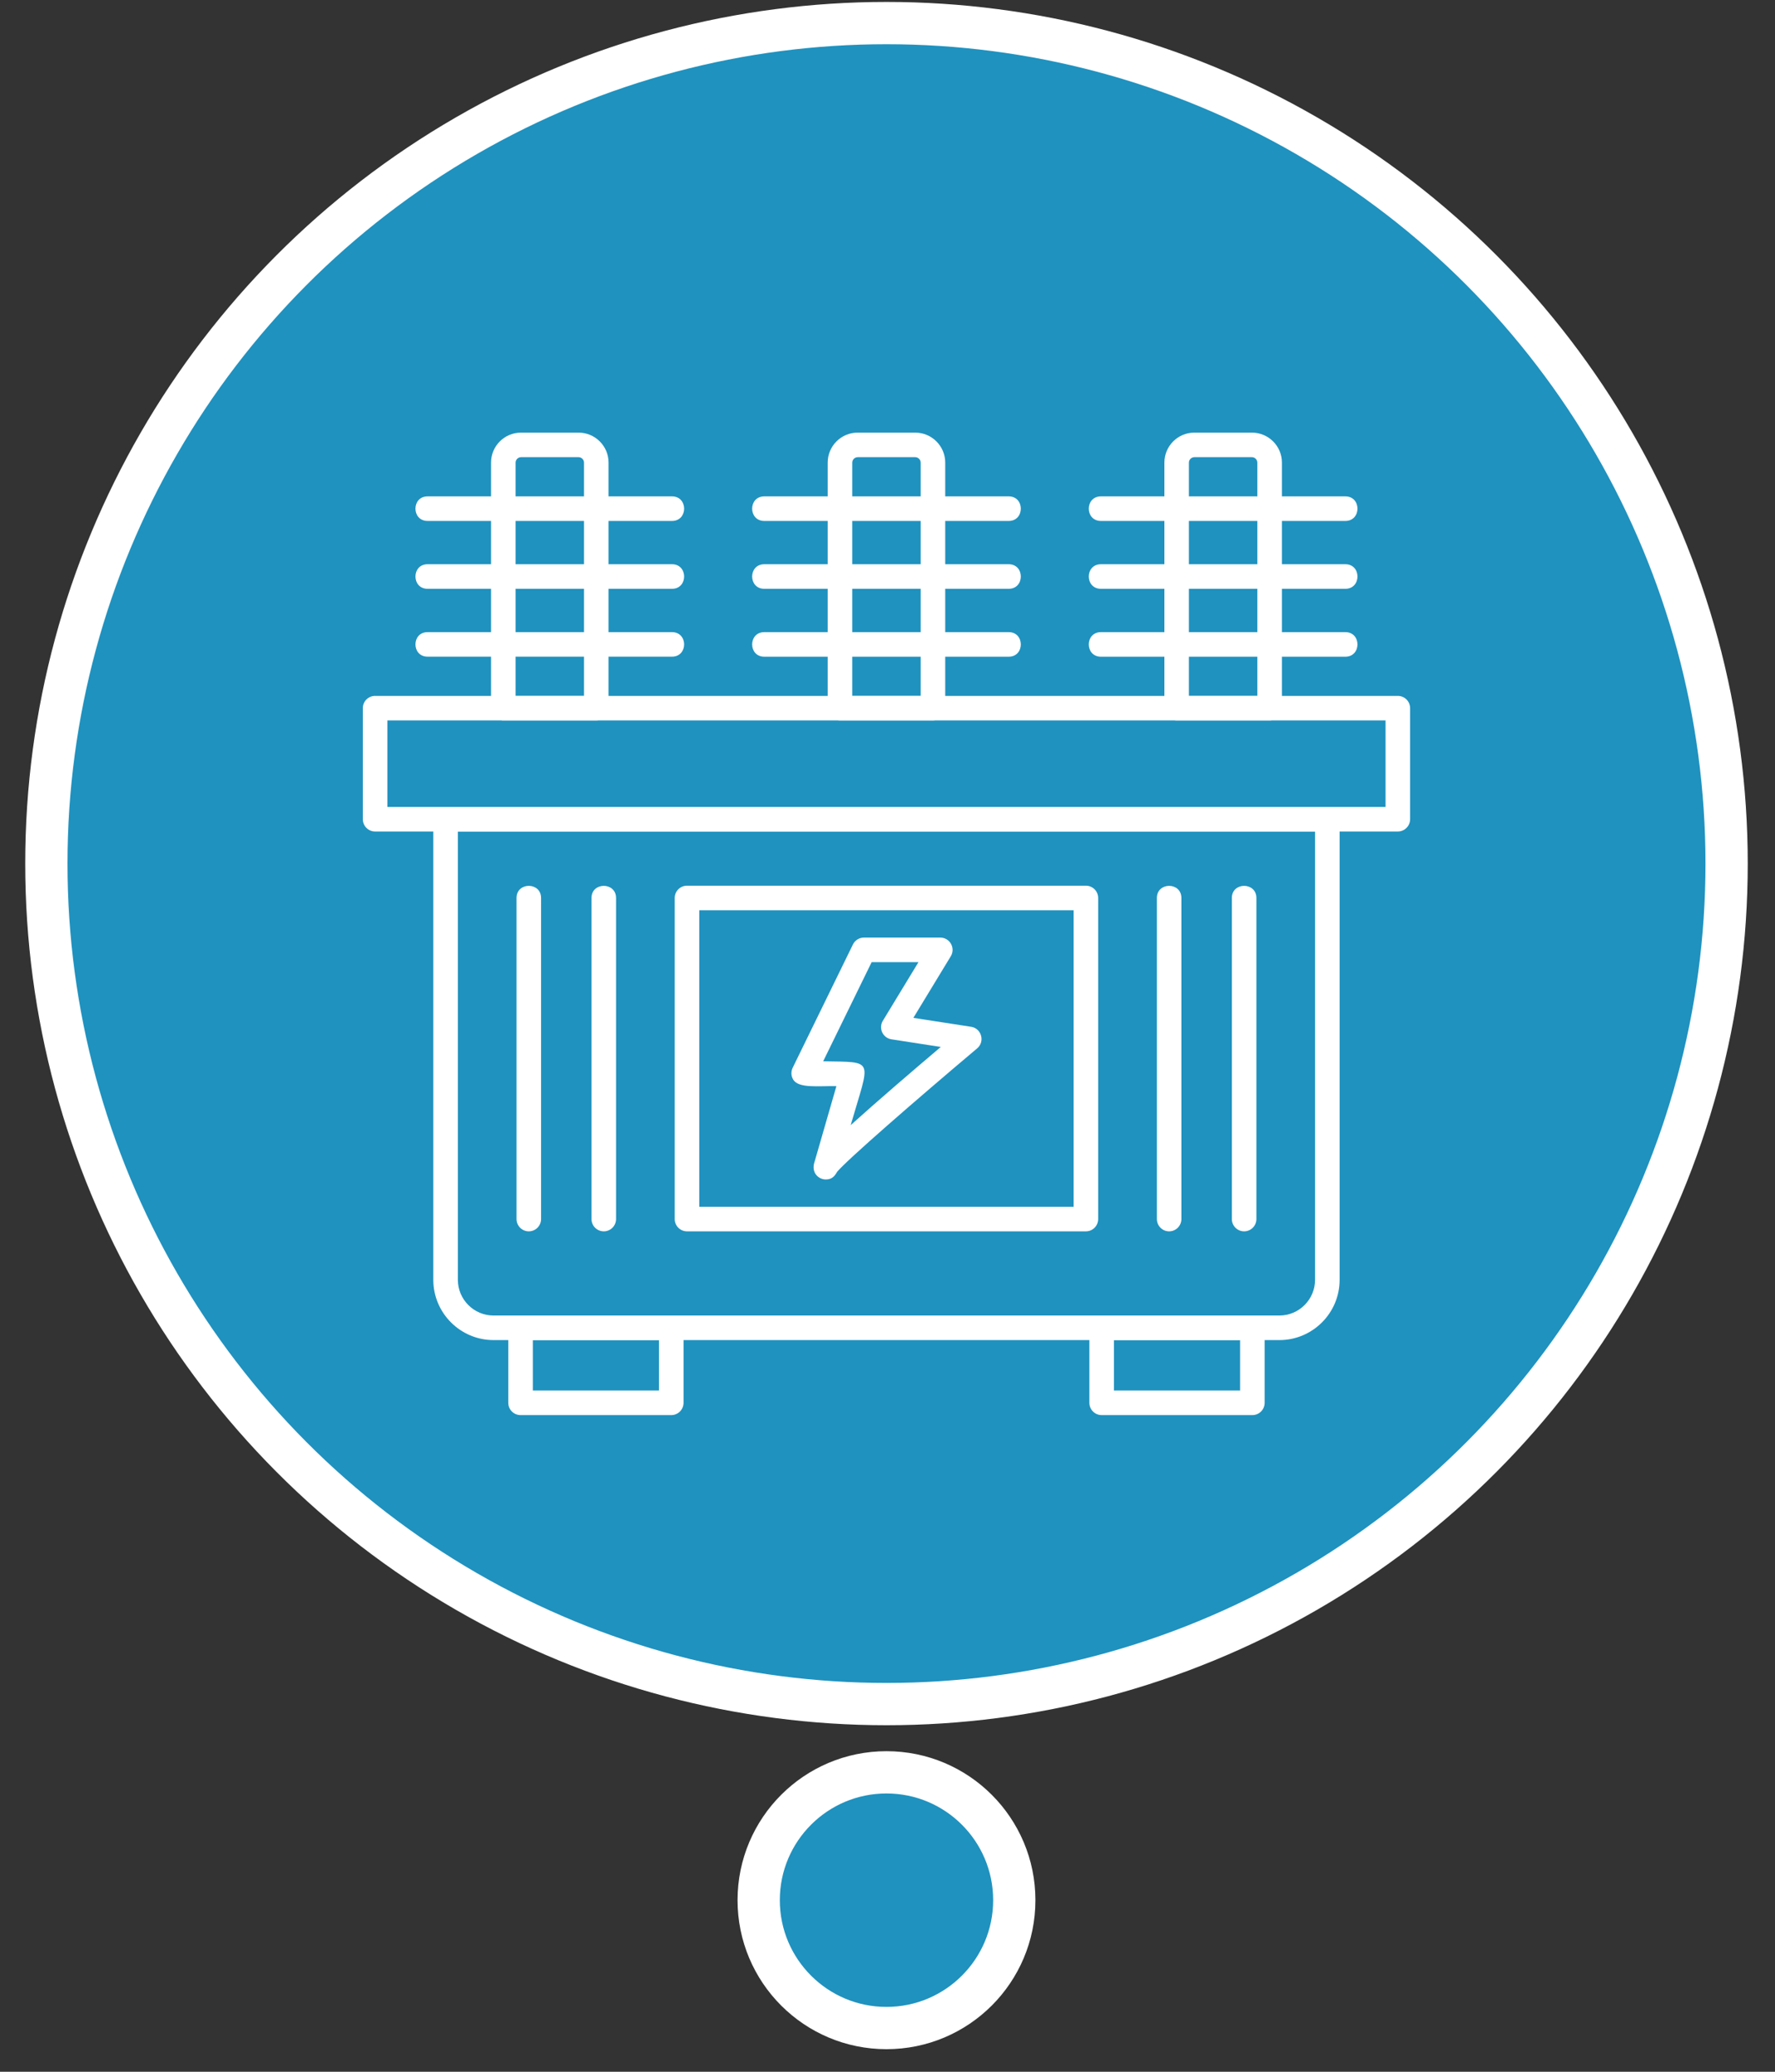 <svg width="42" height="49" viewBox="0 0 42 49" fill="none" xmlns="http://www.w3.org/2000/svg">
<rect x="0" y="0" width="42" height="49" fill="#333333" stroke="none"/>
<circle cx="20.976" cy="20.425" r="19.879" fill="#1F92BF" stroke="white"/>
<circle cx="20.976" cy="44.942" r="3.024" fill="#1F92BF" stroke="white"/>
<g clip-path="url(#clip0_229_5058)">
<path fill-rule="evenodd" clip-rule="evenodd" d="M30.273 31.695H11.679C10.893 31.695 10.253 31.055 10.253 30.269V19.375C10.253 19.215 10.383 19.085 10.543 19.085H31.408C31.568 19.085 31.698 19.215 31.698 19.375V30.269C31.699 31.055 31.059 31.695 30.273 31.695ZM10.834 19.666V30.269C10.834 30.735 11.213 31.114 11.678 31.114H30.272C30.738 31.114 31.117 30.735 31.117 30.269V19.665H10.834V19.666Z" fill="white"/>
<path fill-rule="evenodd" clip-rule="evenodd" d="M33.076 19.666H8.875C8.715 19.666 8.585 19.535 8.585 19.375V16.749C8.585 16.589 8.715 16.459 8.875 16.459H33.076C33.236 16.459 33.366 16.589 33.366 16.749V19.375C33.366 19.535 33.236 19.666 33.076 19.666ZM9.166 19.085H32.785V17.04H9.166V19.085ZM29.634 33.469H26.067C25.907 33.469 25.777 33.339 25.777 33.178V31.404C25.777 31.244 25.907 31.114 26.067 31.114H29.634C29.794 31.114 29.924 31.244 29.924 31.404V33.178C29.924 33.339 29.794 33.469 29.634 33.469ZM26.358 32.888H29.343V31.695H26.358V32.888ZM15.884 33.469H12.318C12.157 33.469 12.027 33.339 12.027 33.178V31.404C12.027 31.244 12.157 31.114 12.318 31.114H15.884C16.044 31.114 16.174 31.244 16.174 31.404V33.178C16.174 33.339 16.044 33.469 15.884 33.469ZM12.608 32.888H15.593V31.695H12.608V32.888Z" fill="white"/>
<path fill-rule="evenodd" clip-rule="evenodd" d="M30.042 17.04H27.842C27.682 17.04 27.552 16.91 27.552 16.75V10.941C27.552 10.55 27.87 10.232 28.261 10.232H29.623C30.014 10.232 30.333 10.55 30.333 10.941V16.75C30.332 16.91 30.202 17.04 30.042 17.04L30.042 17.04ZM28.133 16.459H29.751V10.941C29.751 10.872 29.693 10.813 29.623 10.813H28.261C28.191 10.813 28.132 10.872 28.132 10.941V16.459H28.133Z" fill="white"/>
<path fill-rule="evenodd" clip-rule="evenodd" d="M31.834 12.321H26.05C25.667 12.321 25.667 11.74 26.05 11.74H31.834C32.216 11.74 32.216 12.321 31.834 12.321ZM31.834 13.926H26.05C25.667 13.926 25.667 13.345 26.05 13.345H31.834C32.216 13.345 32.216 13.926 31.834 13.926ZM31.834 15.532H26.05C25.667 15.532 25.667 14.951 26.05 14.951H31.834C32.216 14.951 32.216 15.532 31.834 15.532ZM22.075 17.04H19.875C19.715 17.04 19.585 16.91 19.585 16.75V10.941C19.585 10.55 19.903 10.232 20.294 10.232H21.656C22.047 10.232 22.366 10.55 22.366 10.941V16.75C22.366 16.91 22.235 17.04 22.075 17.04L22.075 17.04ZM20.166 16.459H21.785V10.941C21.785 10.872 21.726 10.813 21.656 10.813H20.295C20.225 10.813 20.166 10.872 20.166 10.941V16.459H20.166Z" fill="white"/>
<path fill-rule="evenodd" clip-rule="evenodd" d="M23.868 12.321H18.084C17.702 12.321 17.702 11.74 18.084 11.74H23.868C24.25 11.74 24.25 12.321 23.868 12.321ZM23.868 13.926H18.084C17.702 13.926 17.702 13.345 18.084 13.345H23.868C24.25 13.345 24.25 13.926 23.868 13.926ZM23.868 15.532H18.084C17.702 15.532 17.702 14.951 18.084 14.951H23.868C24.25 14.951 24.25 15.532 23.868 15.532ZM14.11 17.04H11.909C11.749 17.04 11.619 16.91 11.619 16.75V10.941C11.619 10.55 11.937 10.232 12.328 10.232H13.69C14.081 10.232 14.4 10.55 14.4 10.941V16.75C14.4 16.91 14.27 17.04 14.11 17.04L14.11 17.04ZM12.2 16.459H13.819V10.941C13.819 10.872 13.76 10.813 13.69 10.813H12.329C12.259 10.813 12.2 10.872 12.2 10.941V16.459Z" fill="white"/>
<path fill-rule="evenodd" clip-rule="evenodd" d="M15.901 12.321H10.117C9.735 12.321 9.735 11.74 10.117 11.74H15.901C16.283 11.74 16.284 12.321 15.901 12.321ZM15.901 13.926H10.117C9.735 13.926 9.735 13.345 10.117 13.345H15.901C16.283 13.345 16.284 13.926 15.901 13.926ZM15.901 15.531H10.117C9.735 15.531 9.735 14.951 10.117 14.951H15.901C16.283 14.951 16.284 15.531 15.901 15.531ZM25.695 29.123H16.256C16.095 29.123 15.965 28.992 15.965 28.832V21.239C15.965 21.078 16.095 20.948 16.256 20.948H25.695C25.855 20.948 25.985 21.078 25.985 21.239V28.832C25.985 28.992 25.855 29.123 25.695 29.123ZM16.546 28.542H25.404V21.529H16.546V28.542ZM12.512 29.123C12.352 29.123 12.222 28.992 12.222 28.832V21.239C12.222 20.856 12.803 20.856 12.803 21.239V28.832C12.803 28.992 12.673 29.123 12.512 29.123ZM14.287 29.123C14.126 29.123 13.996 28.992 13.996 28.832V21.239C13.996 20.856 14.577 20.856 14.577 21.239V28.832C14.577 28.992 14.447 29.123 14.287 29.123ZM27.664 29.123C27.504 29.123 27.374 28.992 27.374 28.832V21.239C27.374 20.856 27.954 20.856 27.954 21.239V28.832C27.954 28.992 27.824 29.123 27.664 29.123ZM29.438 29.123C29.278 29.123 29.148 28.992 29.148 28.832V21.239C29.148 20.856 29.729 20.856 29.729 21.239V28.832C29.729 28.992 29.599 29.123 29.438 29.123Z" fill="white"/>
<path fill-rule="evenodd" clip-rule="evenodd" d="M19.54 27.896C19.36 27.896 19.186 27.725 19.275 27.476L19.791 25.689C19.366 25.68 18.899 25.748 18.769 25.534C18.744 25.492 18.729 25.445 18.727 25.396C18.725 25.348 18.735 25.299 18.756 25.255L20.182 22.338C20.206 22.289 20.243 22.248 20.289 22.219C20.335 22.19 20.389 22.175 20.443 22.175H22.249C22.475 22.175 22.615 22.423 22.498 22.616L21.612 24.074L22.979 24.285C23.224 24.323 23.312 24.635 23.122 24.795C21.665 26.022 20.041 27.435 19.81 27.713C19.752 27.811 19.693 27.896 19.54 27.896ZM19.477 25.101C20.717 25.126 20.589 25.018 20.129 26.611C20.757 26.044 21.614 25.31 22.261 24.762L21.093 24.581C20.89 24.55 20.782 24.32 20.89 24.143L21.733 22.756H20.625L19.478 25.101H19.477Z" fill="white"/>
</g>
<defs>
<clipPath id="clip0_229_5058">
<rect width="24.781" height="24.781" fill="white" transform="translate(8.585 9.46)"/>
</clipPath>
</defs>
</svg>
